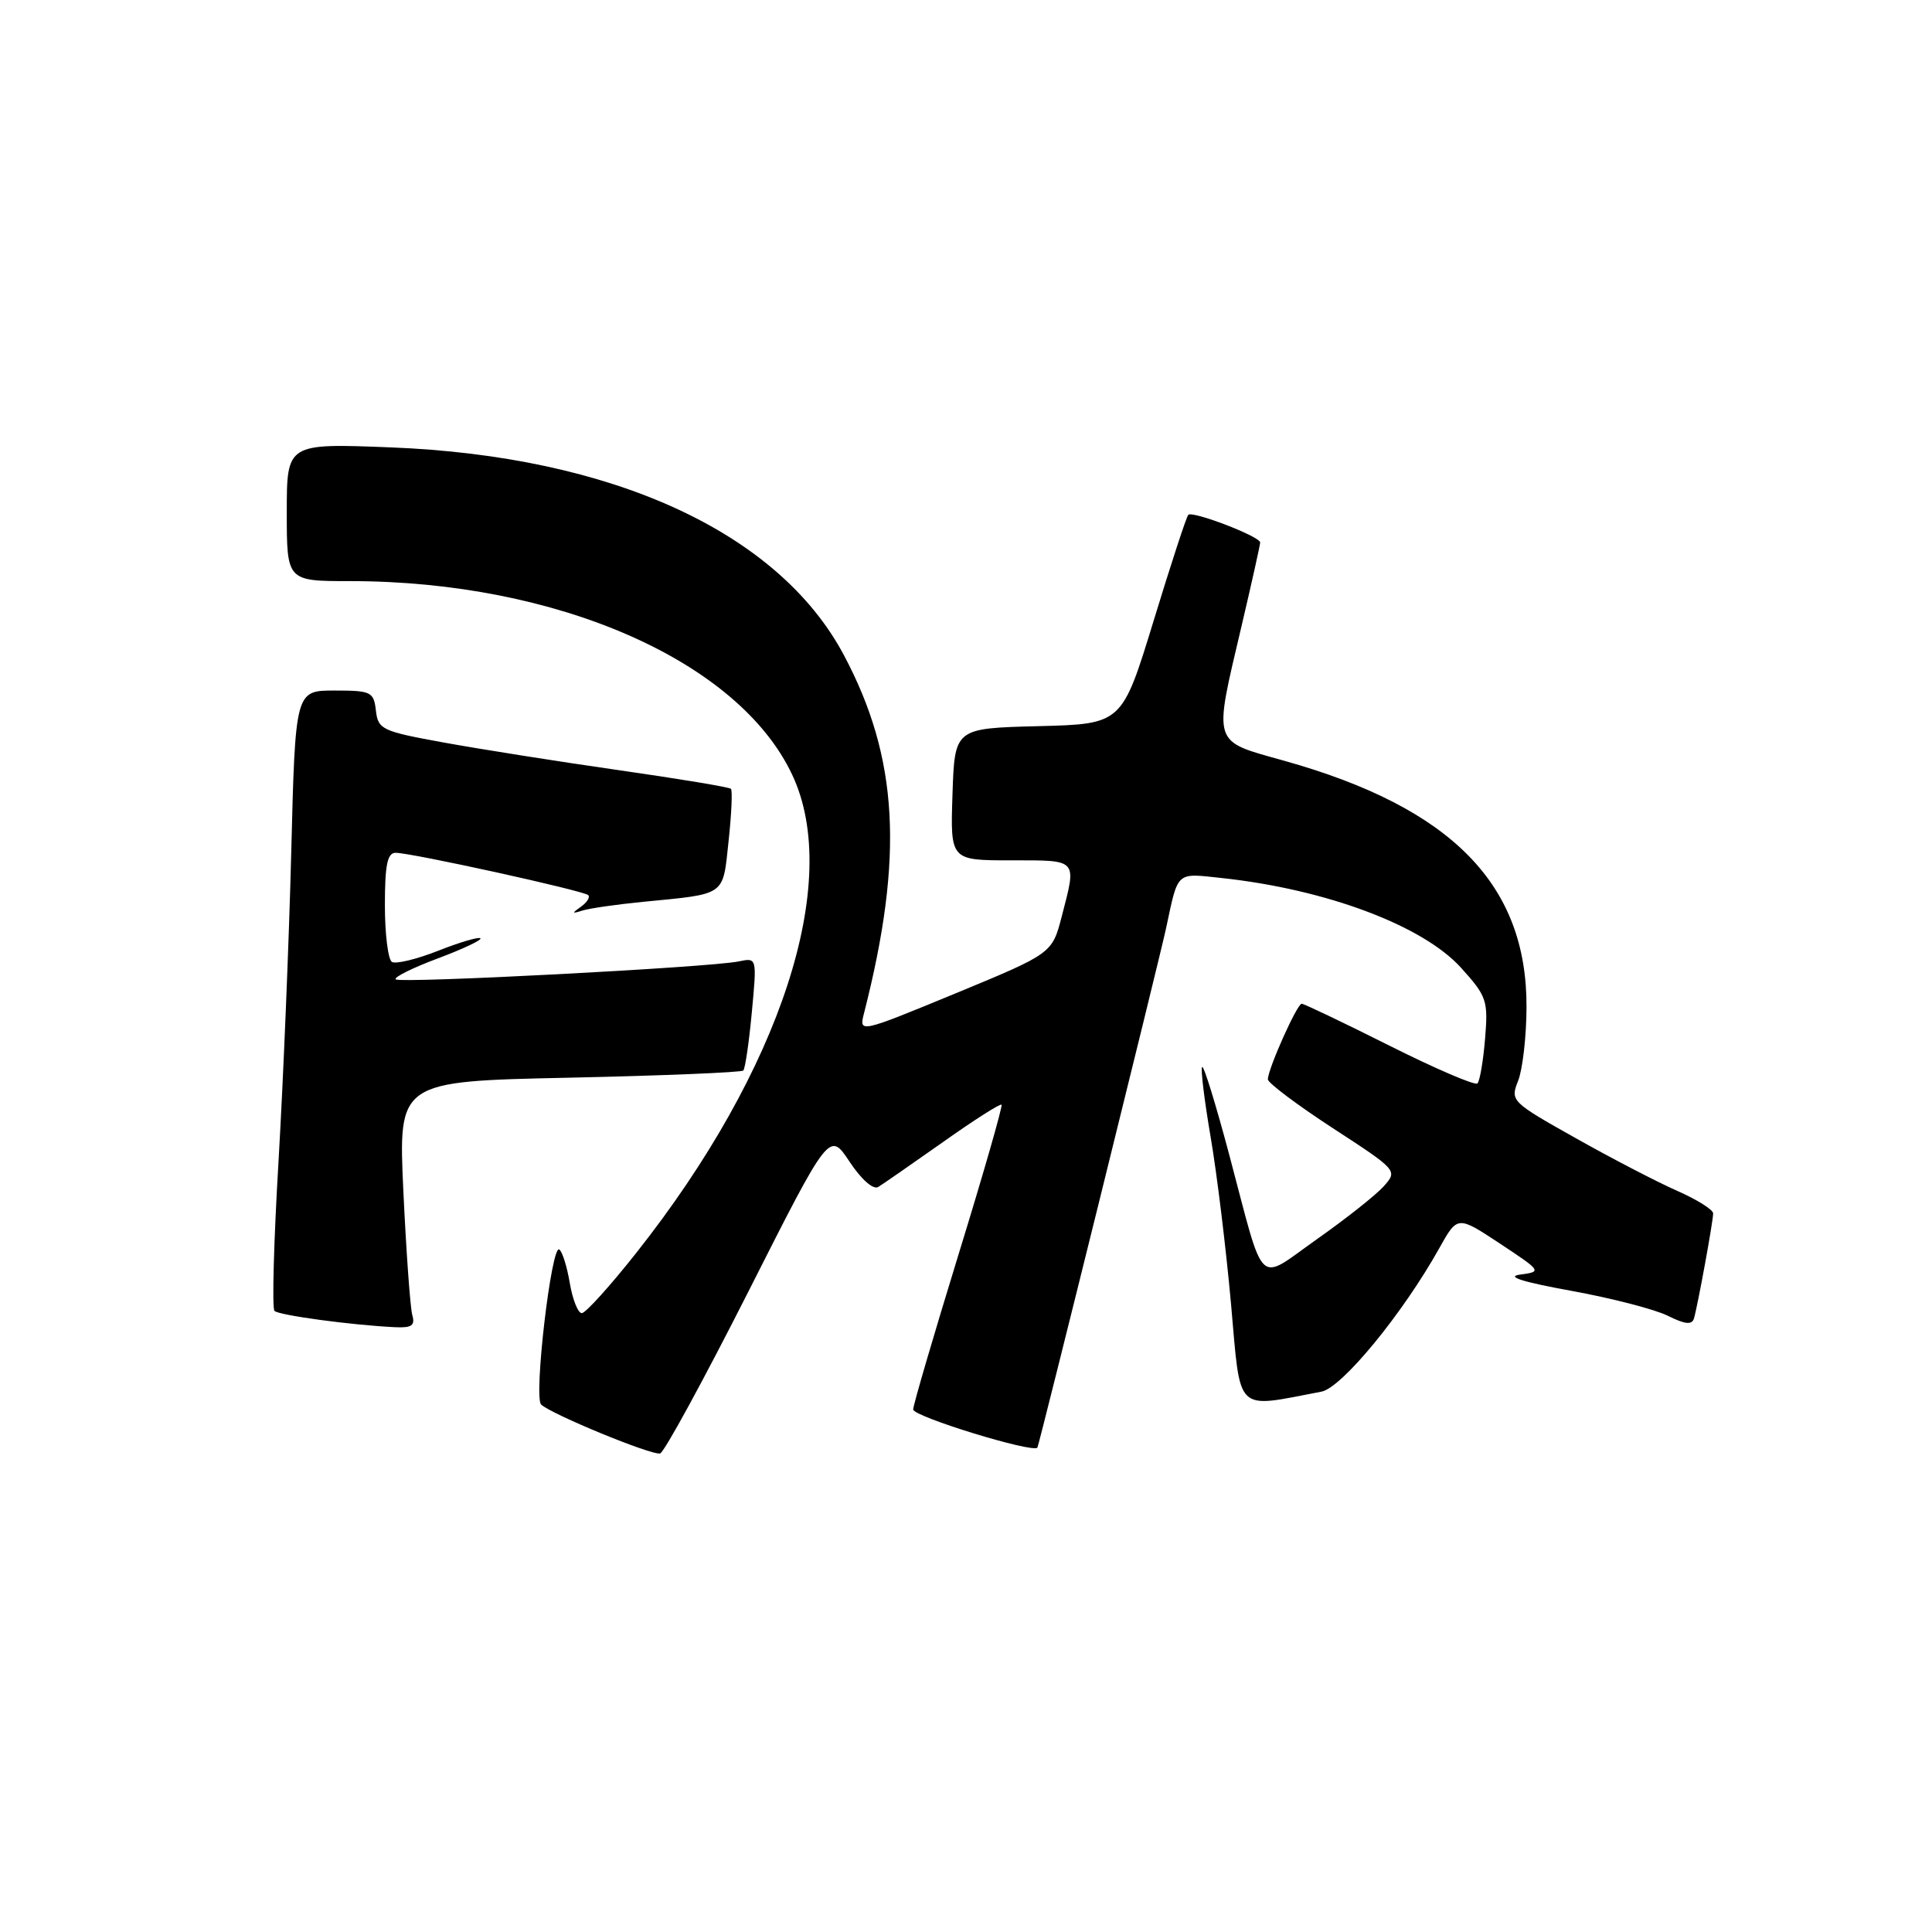 <?xml version="1.0" encoding="UTF-8" standalone="no"?>
<!DOCTYPE svg PUBLIC "-//W3C//DTD SVG 1.1//EN" "http://www.w3.org/Graphics/SVG/1.1/DTD/svg11.dtd" >
<svg xmlns="http://www.w3.org/2000/svg" xmlns:xlink="http://www.w3.org/1999/xlink" version="1.1" viewBox="0 0 256 256">
 <g >
 <path fill="currentColor"
d=" M 99.17 171.13 C 109.90 149.90 109.90 149.90 112.57 153.93 C 114.14 156.30 115.71 157.68 116.37 157.28 C 116.99 156.90 120.85 154.22 124.95 151.33 C 129.04 148.43 132.54 146.20 132.71 146.38 C 132.88 146.55 130.32 155.48 127.01 166.22 C 123.71 176.96 121.00 186.20 121.00 186.76 C 121.00 187.70 136.83 192.56 137.46 191.82 C 137.66 191.59 153.63 127.11 154.51 123.00 C 156.14 115.35 155.77 115.69 161.86 116.34 C 175.71 117.83 188.53 122.63 193.60 128.24 C 197.01 132.01 197.20 132.58 196.78 137.63 C 196.54 140.58 196.08 143.25 195.77 143.56 C 195.46 143.87 190.22 141.62 184.12 138.56 C 178.02 135.50 172.78 133.00 172.48 133.00 C 171.87 133.00 168.00 141.66 168.00 143.02 C 168.00 143.49 171.87 146.40 176.61 149.49 C 185.17 155.06 185.21 155.11 183.36 157.18 C 182.34 158.33 178.37 161.47 174.54 164.17 C 166.42 169.89 167.69 171.11 162.88 153.01 C 161.12 146.40 159.51 141.16 159.29 141.38 C 159.07 141.59 159.58 145.76 160.41 150.63 C 161.25 155.51 162.46 165.49 163.12 172.81 C 164.43 187.48 163.52 186.60 175.10 184.40 C 177.80 183.89 185.87 174.07 190.72 165.38 C 193.13 161.07 193.13 161.07 198.75 164.78 C 204.29 168.45 204.33 168.50 201.43 168.89 C 199.47 169.15 201.71 169.86 208.20 171.04 C 213.54 172.01 219.30 173.50 221.00 174.35 C 223.29 175.49 224.19 175.58 224.46 174.70 C 224.96 172.99 227.00 161.84 227.00 160.78 C 227.00 160.29 224.86 158.95 222.25 157.80 C 219.64 156.65 213.58 153.51 208.79 150.81 C 200.24 146.01 200.10 145.87 201.16 143.21 C 201.75 141.72 202.26 137.35 202.27 133.50 C 202.36 117.20 192.35 107.02 170.15 100.80 C 160.53 98.10 160.77 98.88 164.50 83.00 C 165.86 77.22 166.97 72.22 166.98 71.89 C 167.01 71.10 158.02 67.65 157.45 68.22 C 157.21 68.46 155.14 74.79 152.85 82.29 C 148.67 95.94 148.67 95.94 137.59 96.22 C 126.50 96.50 126.50 96.50 126.21 105.25 C 125.92 114.00 125.92 114.00 133.96 114.00 C 142.91 114.00 142.68 113.74 140.69 121.42 C 139.41 126.34 139.41 126.34 126.61 131.63 C 113.80 136.91 113.80 136.91 114.50 134.21 C 119.79 113.45 119.05 100.38 111.80 86.77 C 103.12 70.50 81.13 60.43 51.75 59.28 C 38.00 58.74 38.00 58.74 38.00 67.87 C 38.00 77.00 38.00 77.00 46.37 77.00 C 73.79 77.00 97.87 87.55 104.98 102.68 C 111.62 116.82 103.49 141.76 84.32 166.00 C 80.84 170.40 77.59 174.00 77.09 174.00 C 76.59 174.00 75.87 172.20 75.50 170.01 C 75.13 167.81 74.50 165.81 74.10 165.56 C 73.06 164.92 70.70 185.10 71.70 186.10 C 72.95 187.35 86.35 192.87 87.47 192.59 C 88.00 192.46 93.26 182.80 99.17 171.13 Z  M 54.63 174.25 C 54.36 173.29 53.83 165.93 53.45 157.89 C 52.77 143.28 52.77 143.28 75.40 142.80 C 87.84 142.53 98.23 142.10 98.49 141.85 C 98.74 141.59 99.25 138.12 99.62 134.14 C 100.30 126.89 100.30 126.89 97.90 127.39 C 94.15 128.18 52.99 130.33 52.43 129.77 C 52.16 129.49 54.66 128.25 58.00 127.00 C 61.34 125.75 63.88 124.55 63.66 124.33 C 63.44 124.11 60.92 124.85 58.06 125.98 C 55.20 127.11 52.44 127.77 51.93 127.46 C 51.42 127.14 51.00 123.76 51.00 119.94 C 51.00 114.61 51.33 113.00 52.42 113.00 C 54.51 113.00 77.35 118.02 77.94 118.61 C 78.22 118.88 77.78 119.58 76.97 120.15 C 75.74 121.02 75.77 121.10 77.18 120.65 C 78.11 120.36 81.71 119.84 85.18 119.50 C 96.32 118.41 95.75 118.81 96.54 111.46 C 96.93 107.86 97.07 104.73 96.85 104.52 C 96.63 104.30 89.94 103.19 81.98 102.05 C 74.01 100.91 63.59 99.26 58.81 98.39 C 50.61 96.90 50.10 96.66 49.81 94.16 C 49.52 91.66 49.18 91.50 44.32 91.50 C 39.13 91.50 39.13 91.50 38.59 113.00 C 38.29 124.83 37.53 143.18 36.91 153.80 C 36.28 164.41 36.03 173.37 36.37 173.70 C 36.95 174.28 46.54 175.58 52.32 175.86 C 54.56 175.97 55.03 175.64 54.63 174.25 Z "/>
</g>
</svg>